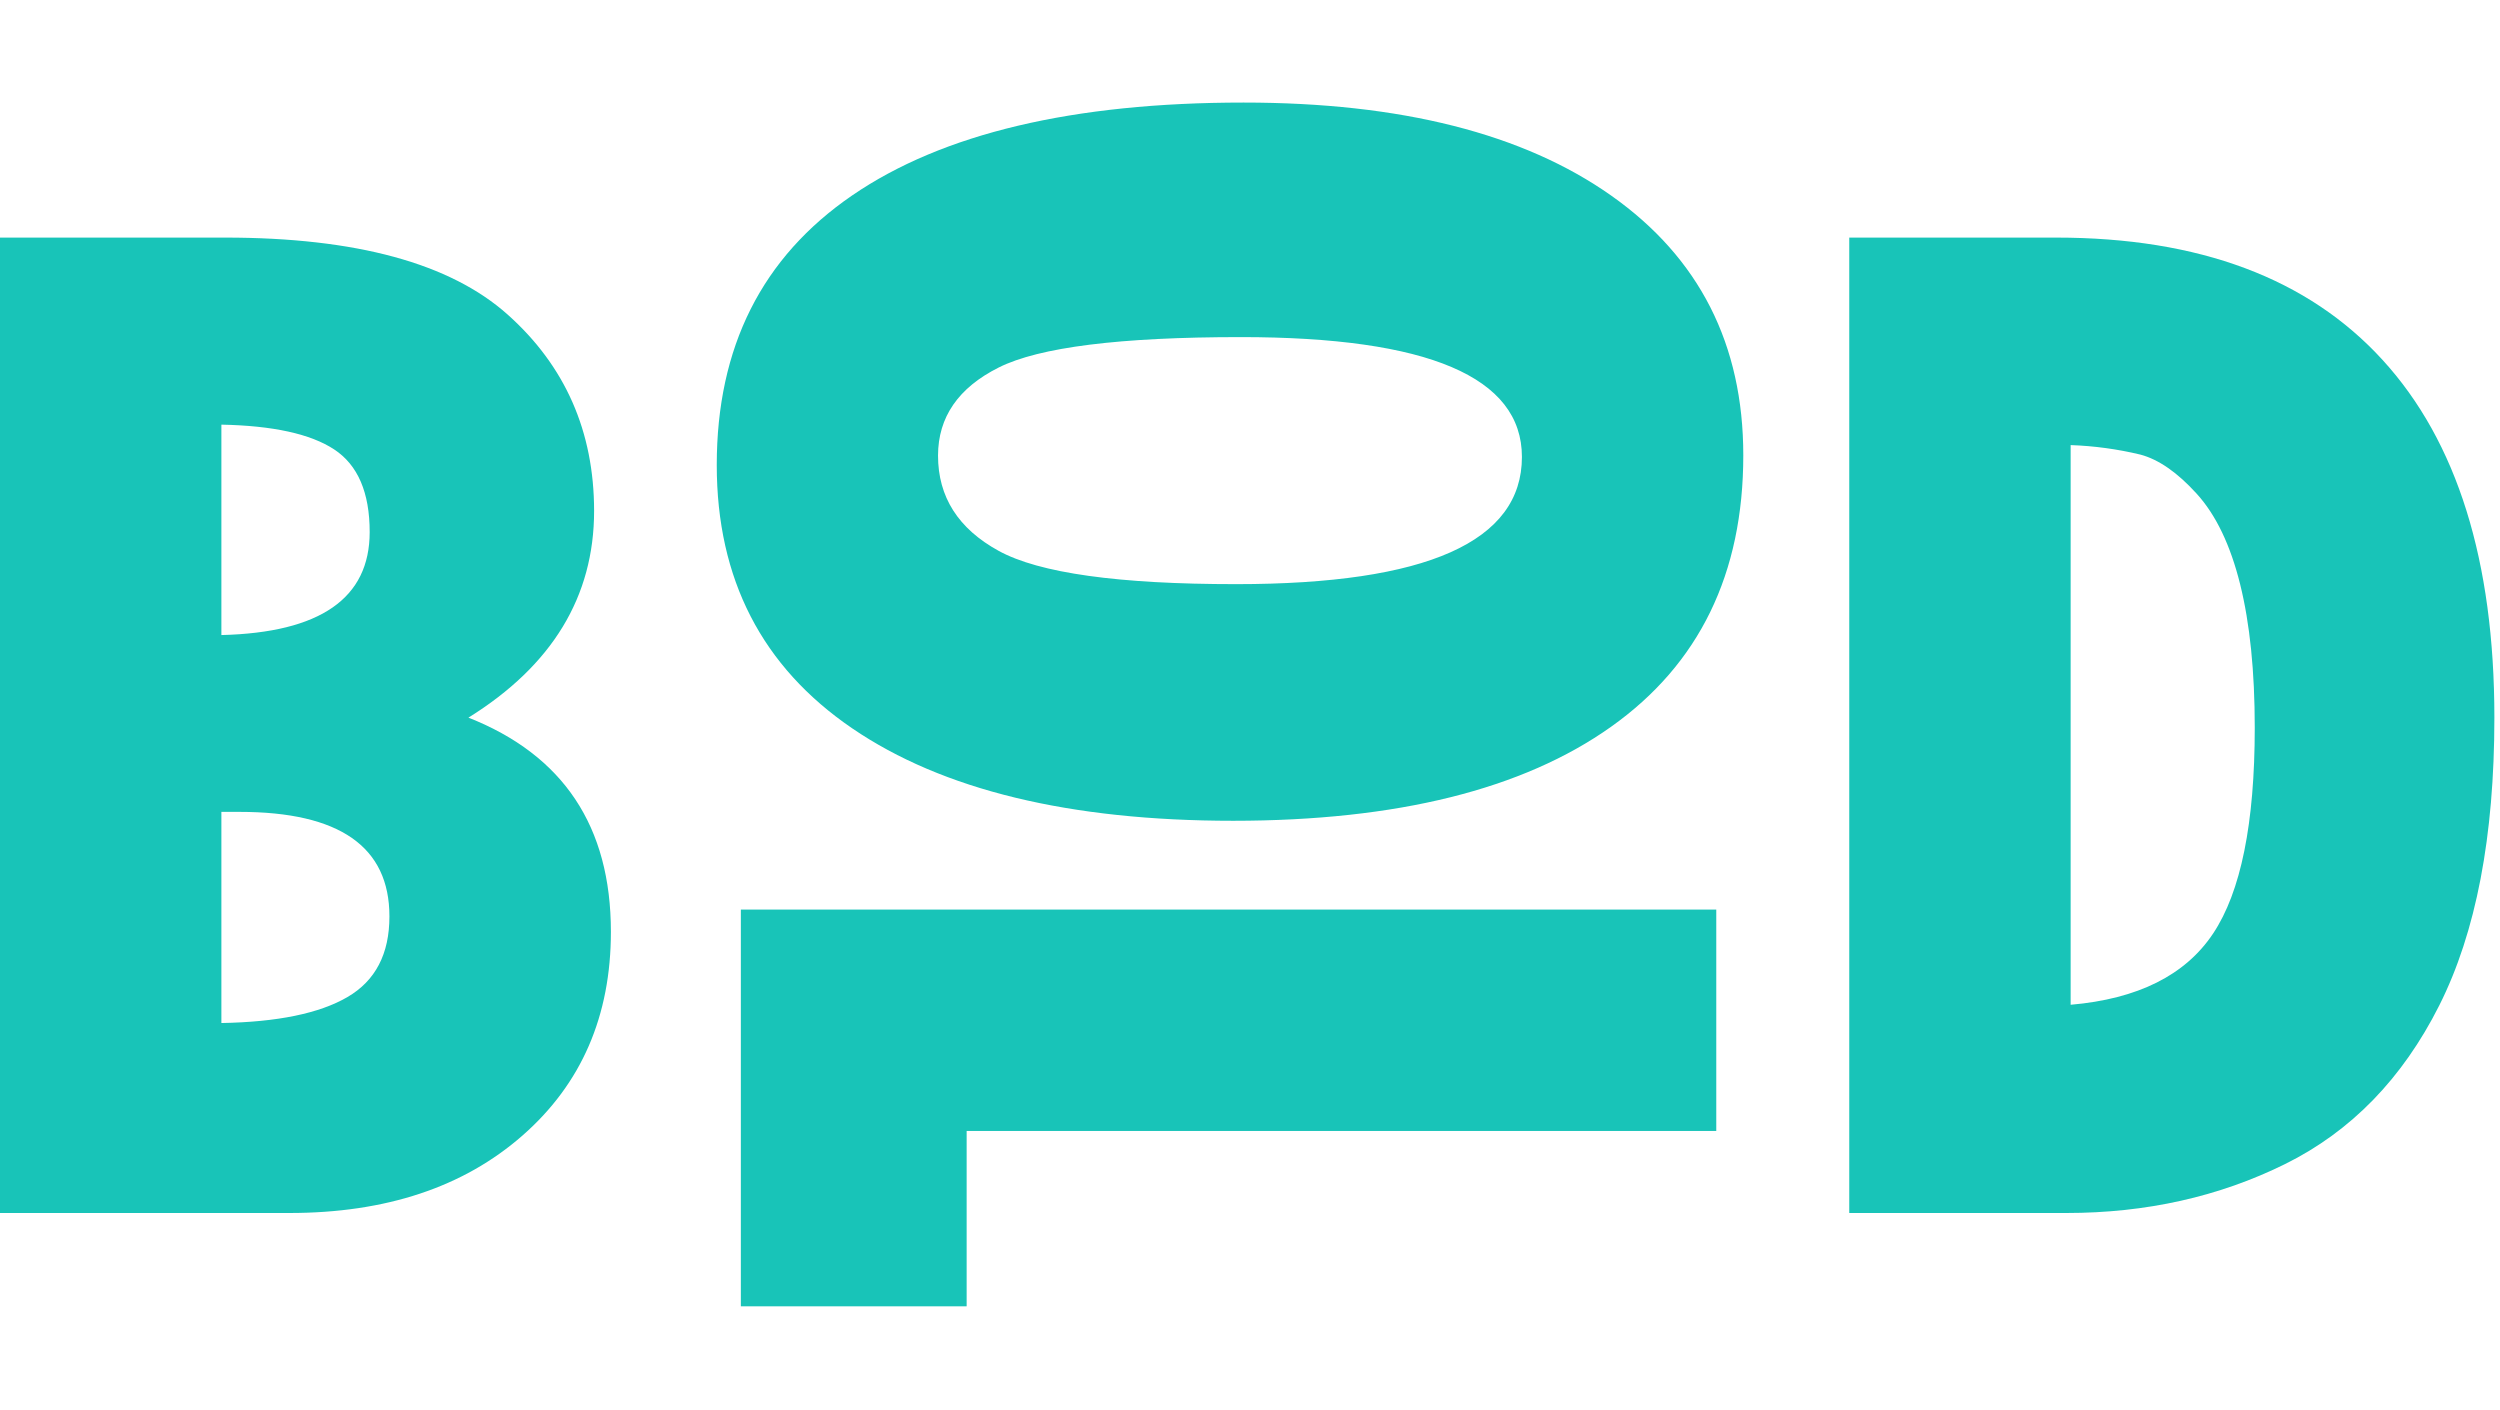 <svg width="195" height="110" viewBox="0 0 195 110" fill="none" xmlns="http://www.w3.org/2000/svg">
<path d="M55.907 36.269C55.907 27.074 59.431 20.064 66.477 15.238C73.523 10.413 83.697 8 96.997 8C109.268 8 118.833 10.422 125.69 15.267C132.547 20.111 135.976 26.862 135.977 35.518C135.977 44.75 132.539 51.808 125.661 56.69C118.784 61.573 108.963 64.016 96.198 64.021C83.432 64.021 73.525 61.619 66.477 56.814C59.429 52.008 55.906 45.16 55.907 36.269ZM118.71 35.641C118.71 29.41 111.396 26.294 96.769 26.294C87.346 26.294 81.057 27.084 77.904 28.663C74.751 30.243 73.172 32.533 73.166 35.534C73.166 38.763 74.745 41.242 77.904 42.972C81.064 44.701 87.237 45.565 96.426 45.564C111.282 45.559 118.71 42.252 118.71 35.641Z" fill="#18C4B8"/>
<path d="M133.869 70.947V88.215H75.398V101.893H57.786V70.947H133.869Z" fill="#18C4B8"/>
<path d="M144.242 18.532H160.37C171.539 18.532 180.03 21.714 185.843 28.078C191.656 34.442 194.562 43.741 194.562 55.975C194.562 65.247 193.128 72.732 190.26 78.429C187.391 84.127 183.383 88.249 178.235 90.797C173.087 93.342 167.401 94.614 161.176 94.614H144.242V18.532ZM161.51 34.717V78.372C166.754 77.917 170.458 76.065 172.622 72.816C174.786 69.567 175.869 64.219 175.871 56.773C175.871 52.366 175.491 48.633 174.731 45.573C173.971 42.514 172.841 40.158 171.34 38.508C169.838 36.854 168.375 35.838 166.952 35.459C165.168 35.029 163.344 34.781 161.51 34.717Z" fill="#18C4B8"/>
<path d="M0 18.532H17.552C27.77 18.532 35.122 20.536 39.606 24.545C44.091 28.554 46.335 33.655 46.34 39.846C46.34 46.536 43.073 51.912 36.538 55.975C43.944 58.9 47.649 64.466 47.65 72.674C47.65 79.247 45.351 84.546 40.753 88.572C36.155 92.599 30.096 94.613 22.575 94.614H0V18.532ZM17.268 33.122V49.535C24.979 49.345 28.835 46.667 28.835 41.5C28.835 38.422 27.914 36.275 26.073 35.06C24.231 33.846 21.296 33.2 17.268 33.122ZM17.268 63.327V79.796C21.634 79.721 24.911 79.046 27.098 77.773C29.286 76.5 30.378 74.401 30.375 71.478C30.375 66.045 26.481 63.328 18.692 63.327H17.268Z" fill="#18C4B8"/>
</svg>
